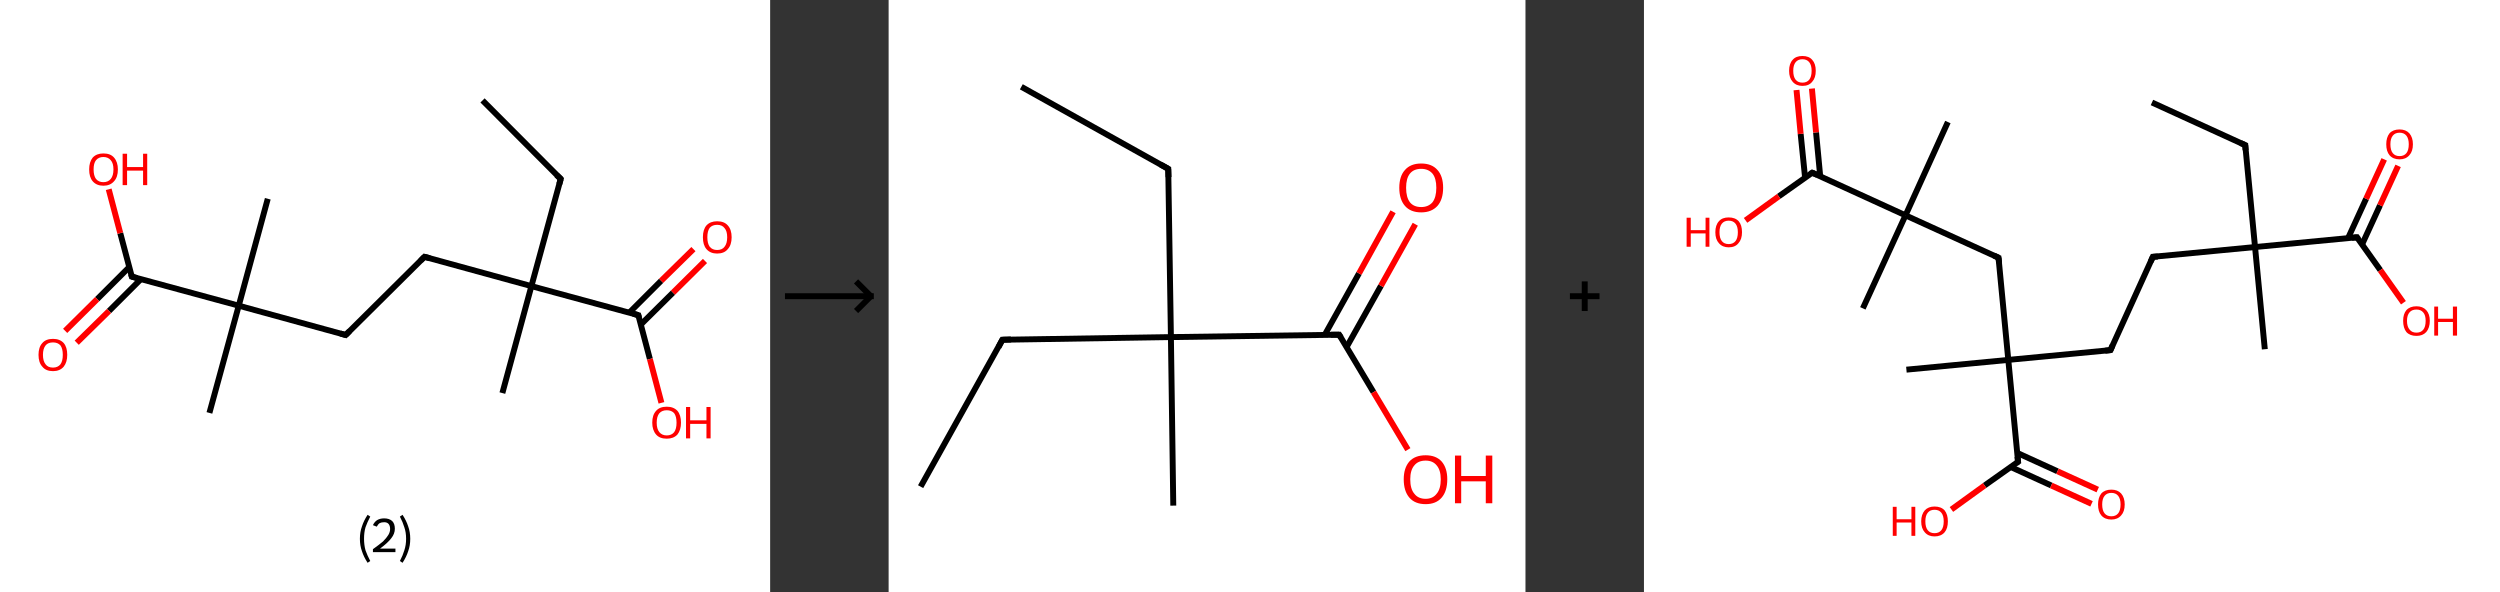 <?xml version='1.0' encoding='ASCII' standalone='yes'?>
<svg xmlns="http://www.w3.org/2000/svg" xmlns:xlink="http://www.w3.org/1999/xlink" version="1.1" width="844.0px" viewBox="0 0 844.0 200.0" height="200.0px">
  <rect x="0" y="0" width="844.0" height="200.0" fill="#333333" stroke="none"/>
  <g>
    <g transform="translate(0, 0) scale(1 1) "><!-- END OF HEADER -->
<rect style="opacity:1.0;fill:#FFFFFF;stroke:none" width="260.0" height="200.0" x="0.0" y="0.0"> </rect>
<path class="bond-0 atom-0 atom-1" d="M 162.9,33.9 L 189.3,60.4" style="fill:none;fill-rule:evenodd;stroke:#000000;stroke-width:2.0px;stroke-linecap:butt;stroke-linejoin:miter;stroke-opacity:1"/>
<path class="bond-1 atom-1 atom-2" d="M 189.3,60.4 L 179.4,96.6" style="fill:none;fill-rule:evenodd;stroke:#000000;stroke-width:2.0px;stroke-linecap:butt;stroke-linejoin:miter;stroke-opacity:1"/>
<path class="bond-2 atom-2 atom-3" d="M 179.4,96.6 L 169.6,132.7" style="fill:none;fill-rule:evenodd;stroke:#000000;stroke-width:2.0px;stroke-linecap:butt;stroke-linejoin:miter;stroke-opacity:1"/>
<path class="bond-3 atom-2 atom-4" d="M 179.4,96.6 L 143.3,86.7" style="fill:none;fill-rule:evenodd;stroke:#000000;stroke-width:2.0px;stroke-linecap:butt;stroke-linejoin:miter;stroke-opacity:1"/>
<path class="bond-4 atom-4 atom-5" d="M 143.3,86.7 L 116.7,113.1" style="fill:none;fill-rule:evenodd;stroke:#000000;stroke-width:2.0px;stroke-linecap:butt;stroke-linejoin:miter;stroke-opacity:1"/>
<path class="bond-5 atom-5 atom-6" d="M 116.7,113.1 L 80.6,103.2" style="fill:none;fill-rule:evenodd;stroke:#000000;stroke-width:2.0px;stroke-linecap:butt;stroke-linejoin:miter;stroke-opacity:1"/>
<path class="bond-6 atom-6 atom-7" d="M 80.6,103.2 L 90.4,67.1" style="fill:none;fill-rule:evenodd;stroke:#000000;stroke-width:2.0px;stroke-linecap:butt;stroke-linejoin:miter;stroke-opacity:1"/>
<path class="bond-7 atom-6 atom-8" d="M 80.6,103.2 L 70.7,139.4" style="fill:none;fill-rule:evenodd;stroke:#000000;stroke-width:2.0px;stroke-linecap:butt;stroke-linejoin:miter;stroke-opacity:1"/>
<path class="bond-8 atom-6 atom-9" d="M 80.6,103.2 L 44.5,93.4" style="fill:none;fill-rule:evenodd;stroke:#000000;stroke-width:2.0px;stroke-linecap:butt;stroke-linejoin:miter;stroke-opacity:1"/>
<path class="bond-9 atom-9 atom-10" d="M 43.6,90.2 L 32.8,101.0" style="fill:none;fill-rule:evenodd;stroke:#000000;stroke-width:2.0px;stroke-linecap:butt;stroke-linejoin:miter;stroke-opacity:1"/>
<path class="bond-9 atom-9 atom-10" d="M 32.8,101.0 L 22.0,111.7" style="fill:none;fill-rule:evenodd;stroke:#FF0000;stroke-width:2.0px;stroke-linecap:butt;stroke-linejoin:miter;stroke-opacity:1"/>
<path class="bond-9 atom-9 atom-10" d="M 47.6,94.2 L 36.8,105.0" style="fill:none;fill-rule:evenodd;stroke:#000000;stroke-width:2.0px;stroke-linecap:butt;stroke-linejoin:miter;stroke-opacity:1"/>
<path class="bond-9 atom-9 atom-10" d="M 36.8,105.0 L 25.9,115.7" style="fill:none;fill-rule:evenodd;stroke:#FF0000;stroke-width:2.0px;stroke-linecap:butt;stroke-linejoin:miter;stroke-opacity:1"/>
<path class="bond-10 atom-9 atom-11" d="M 44.5,93.4 L 40.6,78.7" style="fill:none;fill-rule:evenodd;stroke:#000000;stroke-width:2.0px;stroke-linecap:butt;stroke-linejoin:miter;stroke-opacity:1"/>
<path class="bond-10 atom-9 atom-11" d="M 40.6,78.7 L 36.7,63.9" style="fill:none;fill-rule:evenodd;stroke:#FF0000;stroke-width:2.0px;stroke-linecap:butt;stroke-linejoin:miter;stroke-opacity:1"/>
<path class="bond-11 atom-2 atom-12" d="M 179.4,96.6 L 215.5,106.4" style="fill:none;fill-rule:evenodd;stroke:#000000;stroke-width:2.0px;stroke-linecap:butt;stroke-linejoin:miter;stroke-opacity:1"/>
<path class="bond-12 atom-12 atom-13" d="M 216.4,109.5 L 227.2,98.8" style="fill:none;fill-rule:evenodd;stroke:#000000;stroke-width:2.0px;stroke-linecap:butt;stroke-linejoin:miter;stroke-opacity:1"/>
<path class="bond-12 atom-12 atom-13" d="M 227.2,98.8 L 238.0,88.1" style="fill:none;fill-rule:evenodd;stroke:#FF0000;stroke-width:2.0px;stroke-linecap:butt;stroke-linejoin:miter;stroke-opacity:1"/>
<path class="bond-12 atom-12 atom-13" d="M 212.4,105.6 L 223.2,94.8" style="fill:none;fill-rule:evenodd;stroke:#000000;stroke-width:2.0px;stroke-linecap:butt;stroke-linejoin:miter;stroke-opacity:1"/>
<path class="bond-12 atom-12 atom-13" d="M 223.2,94.8 L 234.1,84.1" style="fill:none;fill-rule:evenodd;stroke:#FF0000;stroke-width:2.0px;stroke-linecap:butt;stroke-linejoin:miter;stroke-opacity:1"/>
<path class="bond-13 atom-12 atom-14" d="M 215.5,106.4 L 219.4,121.2" style="fill:none;fill-rule:evenodd;stroke:#000000;stroke-width:2.0px;stroke-linecap:butt;stroke-linejoin:miter;stroke-opacity:1"/>
<path class="bond-13 atom-12 atom-14" d="M 219.4,121.2 L 223.3,136.0" style="fill:none;fill-rule:evenodd;stroke:#FF0000;stroke-width:2.0px;stroke-linecap:butt;stroke-linejoin:miter;stroke-opacity:1"/>
<path d="M 187.9,59.1 L 189.3,60.4 L 188.8,62.2" style="fill:none;stroke:#000000;stroke-width:2.0px;stroke-linecap:butt;stroke-linejoin:miter;stroke-opacity:1;"/>
<path d="M 145.1,87.2 L 143.3,86.7 L 142.0,88.0" style="fill:none;stroke:#000000;stroke-width:2.0px;stroke-linecap:butt;stroke-linejoin:miter;stroke-opacity:1;"/>
<path d="M 118.0,111.8 L 116.7,113.1 L 114.9,112.6" style="fill:none;stroke:#000000;stroke-width:2.0px;stroke-linecap:butt;stroke-linejoin:miter;stroke-opacity:1;"/>
<path d="M 46.3,93.9 L 44.5,93.4 L 44.3,92.6" style="fill:none;stroke:#000000;stroke-width:2.0px;stroke-linecap:butt;stroke-linejoin:miter;stroke-opacity:1;"/>
<path d="M 213.7,105.9 L 215.5,106.4 L 215.7,107.2" style="fill:none;stroke:#000000;stroke-width:2.0px;stroke-linecap:butt;stroke-linejoin:miter;stroke-opacity:1;"/>
<path class="atom-10" d="M 13.0 119.8 Q 13.0 117.2, 14.3 115.8 Q 15.5 114.4, 17.9 114.4 Q 20.2 114.4, 21.5 115.8 Q 22.7 117.2, 22.7 119.8 Q 22.7 122.3, 21.5 123.8 Q 20.2 125.3, 17.9 125.3 Q 15.5 125.3, 14.3 123.8 Q 13.0 122.4, 13.0 119.8 M 17.9 124.1 Q 19.5 124.1, 20.4 123.0 Q 21.2 121.9, 21.2 119.8 Q 21.2 117.7, 20.4 116.6 Q 19.5 115.6, 17.9 115.6 Q 16.2 115.6, 15.4 116.6 Q 14.5 117.7, 14.5 119.8 Q 14.5 121.9, 15.4 123.0 Q 16.2 124.1, 17.9 124.1 " fill="#FF0000"/>
<path class="atom-11" d="M 30.1 57.2 Q 30.1 54.7, 31.3 53.2 Q 32.6 51.8, 34.9 51.8 Q 37.3 51.8, 38.5 53.2 Q 39.8 54.7, 39.8 57.2 Q 39.8 59.8, 38.5 61.2 Q 37.2 62.7, 34.9 62.7 Q 32.6 62.7, 31.3 61.2 Q 30.1 59.8, 30.1 57.2 M 34.9 61.5 Q 36.5 61.5, 37.4 60.4 Q 38.3 59.3, 38.3 57.2 Q 38.3 55.1, 37.4 54.1 Q 36.5 53.0, 34.9 53.0 Q 33.3 53.0, 32.4 54.1 Q 31.6 55.1, 31.6 57.2 Q 31.6 59.3, 32.4 60.4 Q 33.3 61.5, 34.9 61.5 " fill="#FF0000"/>
<path class="atom-11" d="M 41.4 51.9 L 42.9 51.9 L 42.9 56.4 L 48.3 56.4 L 48.3 51.9 L 49.7 51.9 L 49.7 62.5 L 48.3 62.5 L 48.3 57.6 L 42.9 57.6 L 42.9 62.5 L 41.4 62.5 L 41.4 51.9 " fill="#FF0000"/>
<path class="atom-13" d="M 237.3 80.1 Q 237.3 77.5, 238.5 76.1 Q 239.8 74.7, 242.1 74.7 Q 244.5 74.7, 245.7 76.1 Q 247.0 77.5, 247.0 80.1 Q 247.0 82.7, 245.7 84.1 Q 244.5 85.6, 242.1 85.6 Q 239.8 85.6, 238.5 84.1 Q 237.3 82.7, 237.3 80.1 M 242.1 84.4 Q 243.8 84.4, 244.6 83.3 Q 245.5 82.2, 245.5 80.1 Q 245.5 78.0, 244.6 77.0 Q 243.8 75.9, 242.1 75.9 Q 240.5 75.9, 239.6 76.9 Q 238.8 78.0, 238.8 80.1 Q 238.8 82.2, 239.6 83.3 Q 240.5 84.4, 242.1 84.4 " fill="#FF0000"/>
<path class="atom-14" d="M 220.2 142.7 Q 220.2 140.1, 221.5 138.7 Q 222.7 137.3, 225.1 137.3 Q 227.4 137.3, 228.7 138.7 Q 229.9 140.1, 229.9 142.7 Q 229.9 145.2, 228.7 146.7 Q 227.4 148.1, 225.1 148.1 Q 222.7 148.1, 221.5 146.7 Q 220.2 145.2, 220.2 142.7 M 225.1 147.0 Q 226.7 147.0, 227.6 145.9 Q 228.4 144.8, 228.4 142.7 Q 228.4 140.6, 227.6 139.5 Q 226.7 138.5, 225.1 138.5 Q 223.5 138.5, 222.6 139.5 Q 221.7 140.6, 221.7 142.7 Q 221.7 144.8, 222.6 145.9 Q 223.5 147.0, 225.1 147.0 " fill="#FF0000"/>
<path class="atom-14" d="M 231.6 137.4 L 233.0 137.4 L 233.0 141.9 L 238.5 141.9 L 238.5 137.4 L 239.9 137.4 L 239.9 148.0 L 238.5 148.0 L 238.5 143.1 L 233.0 143.1 L 233.0 148.0 L 231.6 148.0 L 231.6 137.4 " fill="#FF0000"/>
<path class="legend" d="M 121.5 181.9 Q 121.5 179.6, 122.2 177.7 Q 122.8 175.8, 124.1 173.8 L 125.0 174.4 Q 124.0 176.3, 123.4 178.0 Q 122.9 179.7, 122.9 181.9 Q 122.9 184.0, 123.4 185.8 Q 124.0 187.5, 125.0 189.4 L 124.1 190.0 Q 122.8 188.0, 122.2 186.1 Q 121.5 184.2, 121.5 181.9 " fill="#000000"/>
<path class="legend" d="M 125.9 177.3 Q 126.4 176.2, 127.3 175.6 Q 128.3 175.0, 129.7 175.0 Q 131.4 175.0, 132.4 175.9 Q 133.3 176.8, 133.3 178.5 Q 133.3 180.2, 132.1 181.7 Q 130.9 183.3, 128.3 185.2 L 133.5 185.2 L 133.5 186.4 L 125.9 186.4 L 125.9 185.4 Q 128.0 183.9, 129.3 182.8 Q 130.5 181.6, 131.1 180.6 Q 131.7 179.6, 131.7 178.6 Q 131.7 177.5, 131.2 176.9 Q 130.7 176.3, 129.7 176.3 Q 128.8 176.3, 128.2 176.6 Q 127.6 177.0, 127.2 177.8 L 125.9 177.3 " fill="#000000"/>
<path class="legend" d="M 138.5 181.9 Q 138.5 184.2, 137.8 186.1 Q 137.2 188.0, 135.9 190.0 L 135.0 189.4 Q 136.0 187.5, 136.5 185.8 Q 137.1 184.0, 137.1 181.9 Q 137.1 179.7, 136.5 178.0 Q 136.0 176.3, 135.0 174.4 L 135.9 173.8 Q 137.2 175.8, 137.8 177.7 Q 138.5 179.6, 138.5 181.9 " fill="#000000"/>
</g>
    <g transform="translate(260.0, 0) scale(1 1) "><line x1="5" y1="100" x2="35" y2="100" style="stroke:rgb(0,0,0);stroke-width:2"/>
  <line x1="34" y1="100" x2="29" y2="95" style="stroke:rgb(0,0,0);stroke-width:2"/>
  <line x1="34" y1="100" x2="29" y2="105" style="stroke:rgb(0,0,0);stroke-width:2"/>
</g>
    <g transform="translate(300.0, 0) scale(1 1) "><!-- END OF HEADER -->
<rect style="opacity:1.0;fill:#FFFFFF;stroke:none" width="215.0" height="200.0" x="0.0" y="0.0"> </rect>
<path class="bond-0 atom-0 atom-1" d="M 44.8,29.3 L 94.4,57.0" style="fill:none;fill-rule:evenodd;stroke:#000000;stroke-width:2.0px;stroke-linecap:butt;stroke-linejoin:miter;stroke-opacity:1"/>
<path class="bond-1 atom-1 atom-2" d="M 94.4,57.0 L 95.3,113.8" style="fill:none;fill-rule:evenodd;stroke:#000000;stroke-width:2.0px;stroke-linecap:butt;stroke-linejoin:miter;stroke-opacity:1"/>
<path class="bond-2 atom-2 atom-3" d="M 95.3,113.8 L 96.1,170.7" style="fill:none;fill-rule:evenodd;stroke:#000000;stroke-width:2.0px;stroke-linecap:butt;stroke-linejoin:miter;stroke-opacity:1"/>
<path class="bond-3 atom-2 atom-4" d="M 95.3,113.8 L 38.4,114.7" style="fill:none;fill-rule:evenodd;stroke:#000000;stroke-width:2.0px;stroke-linecap:butt;stroke-linejoin:miter;stroke-opacity:1"/>
<path class="bond-4 atom-4 atom-5" d="M 38.4,114.7 L 10.8,164.3" style="fill:none;fill-rule:evenodd;stroke:#000000;stroke-width:2.0px;stroke-linecap:butt;stroke-linejoin:miter;stroke-opacity:1"/>
<path class="bond-5 atom-2 atom-6" d="M 95.3,113.8 L 152.1,113.0" style="fill:none;fill-rule:evenodd;stroke:#000000;stroke-width:2.0px;stroke-linecap:butt;stroke-linejoin:miter;stroke-opacity:1"/>
<path class="bond-6 atom-6 atom-7" d="M 154.6,117.2 L 166.2,96.5" style="fill:none;fill-rule:evenodd;stroke:#000000;stroke-width:2.0px;stroke-linecap:butt;stroke-linejoin:miter;stroke-opacity:1"/>
<path class="bond-6 atom-6 atom-7" d="M 166.2,96.5 L 177.8,75.7" style="fill:none;fill-rule:evenodd;stroke:#FF0000;stroke-width:2.0px;stroke-linecap:butt;stroke-linejoin:miter;stroke-opacity:1"/>
<path class="bond-6 atom-6 atom-7" d="M 147.2,113.1 L 158.8,92.3" style="fill:none;fill-rule:evenodd;stroke:#000000;stroke-width:2.0px;stroke-linecap:butt;stroke-linejoin:miter;stroke-opacity:1"/>
<path class="bond-6 atom-6 atom-7" d="M 158.8,92.3 L 170.3,71.5" style="fill:none;fill-rule:evenodd;stroke:#FF0000;stroke-width:2.0px;stroke-linecap:butt;stroke-linejoin:miter;stroke-opacity:1"/>
<path class="bond-7 atom-6 atom-8" d="M 152.1,113.0 L 163.7,132.4" style="fill:none;fill-rule:evenodd;stroke:#000000;stroke-width:2.0px;stroke-linecap:butt;stroke-linejoin:miter;stroke-opacity:1"/>
<path class="bond-7 atom-6 atom-8" d="M 163.7,132.4 L 175.3,151.8" style="fill:none;fill-rule:evenodd;stroke:#FF0000;stroke-width:2.0px;stroke-linecap:butt;stroke-linejoin:miter;stroke-opacity:1"/>
<path d="M 91.9,55.6 L 94.4,57.0 L 94.5,59.8" style="fill:none;stroke:#000000;stroke-width:2.0px;stroke-linecap:butt;stroke-linejoin:miter;stroke-opacity:1;"/>
<path d="M 41.3,114.6 L 38.4,114.7 L 37.1,117.2" style="fill:none;stroke:#000000;stroke-width:2.0px;stroke-linecap:butt;stroke-linejoin:miter;stroke-opacity:1;"/>
<path d="M 149.3,113.0 L 152.1,113.0 L 152.7,114.0" style="fill:none;stroke:#000000;stroke-width:2.0px;stroke-linecap:butt;stroke-linejoin:miter;stroke-opacity:1;"/>
<path class="atom-7" d="M 172.4 63.4 Q 172.4 59.5, 174.3 57.4 Q 176.2 55.2, 179.8 55.2 Q 183.4 55.2, 185.3 57.4 Q 187.2 59.5, 187.2 63.4 Q 187.2 67.3, 185.3 69.5 Q 183.3 71.7, 179.8 71.7 Q 176.2 71.7, 174.3 69.5 Q 172.4 67.3, 172.4 63.4 M 179.8 69.9 Q 182.2 69.9, 183.6 68.3 Q 184.9 66.6, 184.9 63.4 Q 184.9 60.2, 183.6 58.6 Q 182.2 57.0, 179.8 57.0 Q 177.3 57.0, 176.0 58.6 Q 174.7 60.2, 174.7 63.4 Q 174.7 66.6, 176.0 68.3 Q 177.3 69.9, 179.8 69.9 " fill="#FF0000"/>
<path class="atom-8" d="M 173.9 161.8 Q 173.9 158.0, 175.8 155.8 Q 177.7 153.7, 181.3 153.7 Q 184.8 153.7, 186.7 155.8 Q 188.6 158.0, 188.6 161.8 Q 188.6 165.8, 186.7 168.0 Q 184.8 170.2, 181.3 170.2 Q 177.7 170.2, 175.8 168.0 Q 173.9 165.8, 173.9 161.8 M 181.3 168.4 Q 183.7 168.4, 185.0 166.7 Q 186.4 165.1, 186.4 161.8 Q 186.4 158.7, 185.0 157.1 Q 183.7 155.5, 181.3 155.5 Q 178.8 155.5, 177.5 157.1 Q 176.1 158.7, 176.1 161.8 Q 176.1 165.1, 177.5 166.7 Q 178.8 168.4, 181.3 168.4 " fill="#FF0000"/>
<path class="atom-8" d="M 191.2 153.8 L 193.3 153.8 L 193.3 160.7 L 201.6 160.7 L 201.6 153.8 L 203.8 153.8 L 203.8 169.9 L 201.6 169.9 L 201.6 162.5 L 193.3 162.5 L 193.3 169.9 L 191.2 169.9 L 191.2 153.8 " fill="#FF0000"/>
</g>
    <g transform="translate(515.0, 0) scale(1 1) "><line x1="15" y1="100" x2="25" y2="100" style="stroke:rgb(0,0,0);stroke-width:2"/>
  <line x1="20" y1="95" x2="20" y2="105" style="stroke:rgb(0,0,0);stroke-width:2"/>
</g>
    <g transform="translate(555.0, 0) scale(1 1) "><!-- END OF HEADER -->
<rect style="opacity:1.0;fill:#FFFFFF;stroke:none" width="289.0" height="200.0" x="0.0" y="0.0"> </rect>
<path class="bond-0 atom-0 atom-1" d="M 171.5,34.6 L 203.0,49.0" style="fill:none;fill-rule:evenodd;stroke:#000000;stroke-width:2.0px;stroke-linecap:butt;stroke-linejoin:miter;stroke-opacity:1"/>
<path class="bond-1 atom-1 atom-2" d="M 203.0,49.0 L 206.3,83.4" style="fill:none;fill-rule:evenodd;stroke:#000000;stroke-width:2.0px;stroke-linecap:butt;stroke-linejoin:miter;stroke-opacity:1"/>
<path class="bond-2 atom-2 atom-3" d="M 206.3,83.4 L 209.6,117.9" style="fill:none;fill-rule:evenodd;stroke:#000000;stroke-width:2.0px;stroke-linecap:butt;stroke-linejoin:miter;stroke-opacity:1"/>
<path class="bond-3 atom-2 atom-4" d="M 206.3,83.4 L 171.8,86.7" style="fill:none;fill-rule:evenodd;stroke:#000000;stroke-width:2.0px;stroke-linecap:butt;stroke-linejoin:miter;stroke-opacity:1"/>
<path class="bond-4 atom-4 atom-5" d="M 171.8,86.7 L 157.5,118.2" style="fill:none;fill-rule:evenodd;stroke:#000000;stroke-width:2.0px;stroke-linecap:butt;stroke-linejoin:miter;stroke-opacity:1"/>
<path class="bond-5 atom-5 atom-6" d="M 157.5,118.2 L 123.0,121.5" style="fill:none;fill-rule:evenodd;stroke:#000000;stroke-width:2.0px;stroke-linecap:butt;stroke-linejoin:miter;stroke-opacity:1"/>
<path class="bond-6 atom-6 atom-7" d="M 123.0,121.5 L 88.6,124.8" style="fill:none;fill-rule:evenodd;stroke:#000000;stroke-width:2.0px;stroke-linecap:butt;stroke-linejoin:miter;stroke-opacity:1"/>
<path class="bond-7 atom-6 atom-8" d="M 123.0,121.5 L 119.7,87.0" style="fill:none;fill-rule:evenodd;stroke:#000000;stroke-width:2.0px;stroke-linecap:butt;stroke-linejoin:miter;stroke-opacity:1"/>
<path class="bond-8 atom-8 atom-9" d="M 119.7,87.0 L 88.3,72.7" style="fill:none;fill-rule:evenodd;stroke:#000000;stroke-width:2.0px;stroke-linecap:butt;stroke-linejoin:miter;stroke-opacity:1"/>
<path class="bond-9 atom-9 atom-10" d="M 88.3,72.7 L 73.9,104.1" style="fill:none;fill-rule:evenodd;stroke:#000000;stroke-width:2.0px;stroke-linecap:butt;stroke-linejoin:miter;stroke-opacity:1"/>
<path class="bond-10 atom-9 atom-11" d="M 88.3,72.7 L 102.6,41.2" style="fill:none;fill-rule:evenodd;stroke:#000000;stroke-width:2.0px;stroke-linecap:butt;stroke-linejoin:miter;stroke-opacity:1"/>
<path class="bond-11 atom-9 atom-12" d="M 88.3,72.7 L 56.8,58.3" style="fill:none;fill-rule:evenodd;stroke:#000000;stroke-width:2.0px;stroke-linecap:butt;stroke-linejoin:miter;stroke-opacity:1"/>
<path class="bond-12 atom-12 atom-13" d="M 59.5,59.5 L 58.1,44.7" style="fill:none;fill-rule:evenodd;stroke:#000000;stroke-width:2.0px;stroke-linecap:butt;stroke-linejoin:miter;stroke-opacity:1"/>
<path class="bond-12 atom-12 atom-13" d="M 58.1,44.7 L 56.7,29.9" style="fill:none;fill-rule:evenodd;stroke:#FF0000;stroke-width:2.0px;stroke-linecap:butt;stroke-linejoin:miter;stroke-opacity:1"/>
<path class="bond-12 atom-12 atom-13" d="M 54.4,60.0 L 52.9,45.2" style="fill:none;fill-rule:evenodd;stroke:#000000;stroke-width:2.0px;stroke-linecap:butt;stroke-linejoin:miter;stroke-opacity:1"/>
<path class="bond-12 atom-12 atom-13" d="M 52.9,45.2 L 51.5,30.4" style="fill:none;fill-rule:evenodd;stroke:#FF0000;stroke-width:2.0px;stroke-linecap:butt;stroke-linejoin:miter;stroke-opacity:1"/>
<path class="bond-13 atom-12 atom-14" d="M 56.8,58.3 L 45.5,66.3" style="fill:none;fill-rule:evenodd;stroke:#000000;stroke-width:2.0px;stroke-linecap:butt;stroke-linejoin:miter;stroke-opacity:1"/>
<path class="bond-13 atom-12 atom-14" d="M 45.5,66.3 L 34.3,74.4" style="fill:none;fill-rule:evenodd;stroke:#FF0000;stroke-width:2.0px;stroke-linecap:butt;stroke-linejoin:miter;stroke-opacity:1"/>
<path class="bond-14 atom-6 atom-15" d="M 123.0,121.5 L 126.3,155.9" style="fill:none;fill-rule:evenodd;stroke:#000000;stroke-width:2.0px;stroke-linecap:butt;stroke-linejoin:miter;stroke-opacity:1"/>
<path class="bond-15 atom-15 atom-16" d="M 123.9,157.7 L 137.5,163.9" style="fill:none;fill-rule:evenodd;stroke:#000000;stroke-width:2.0px;stroke-linecap:butt;stroke-linejoin:miter;stroke-opacity:1"/>
<path class="bond-15 atom-15 atom-16" d="M 137.5,163.9 L 151.1,170.1" style="fill:none;fill-rule:evenodd;stroke:#FF0000;stroke-width:2.0px;stroke-linecap:butt;stroke-linejoin:miter;stroke-opacity:1"/>
<path class="bond-15 atom-15 atom-16" d="M 126.0,152.9 L 139.6,159.1" style="fill:none;fill-rule:evenodd;stroke:#000000;stroke-width:2.0px;stroke-linecap:butt;stroke-linejoin:miter;stroke-opacity:1"/>
<path class="bond-15 atom-15 atom-16" d="M 139.6,159.1 L 153.2,165.3" style="fill:none;fill-rule:evenodd;stroke:#FF0000;stroke-width:2.0px;stroke-linecap:butt;stroke-linejoin:miter;stroke-opacity:1"/>
<path class="bond-16 atom-15 atom-17" d="M 126.3,155.9 L 115.0,163.9" style="fill:none;fill-rule:evenodd;stroke:#000000;stroke-width:2.0px;stroke-linecap:butt;stroke-linejoin:miter;stroke-opacity:1"/>
<path class="bond-16 atom-15 atom-17" d="M 115.0,163.9 L 103.8,172.0" style="fill:none;fill-rule:evenodd;stroke:#FF0000;stroke-width:2.0px;stroke-linecap:butt;stroke-linejoin:miter;stroke-opacity:1"/>
<path class="bond-17 atom-2 atom-18" d="M 206.3,83.4 L 240.7,80.1" style="fill:none;fill-rule:evenodd;stroke:#000000;stroke-width:2.0px;stroke-linecap:butt;stroke-linejoin:miter;stroke-opacity:1"/>
<path class="bond-18 atom-18 atom-19" d="M 242.4,82.6 L 248.5,69.3" style="fill:none;fill-rule:evenodd;stroke:#000000;stroke-width:2.0px;stroke-linecap:butt;stroke-linejoin:miter;stroke-opacity:1"/>
<path class="bond-18 atom-18 atom-19" d="M 248.5,69.3 L 254.6,56.0" style="fill:none;fill-rule:evenodd;stroke:#FF0000;stroke-width:2.0px;stroke-linecap:butt;stroke-linejoin:miter;stroke-opacity:1"/>
<path class="bond-18 atom-18 atom-19" d="M 237.7,80.4 L 243.8,67.1" style="fill:none;fill-rule:evenodd;stroke:#000000;stroke-width:2.0px;stroke-linecap:butt;stroke-linejoin:miter;stroke-opacity:1"/>
<path class="bond-18 atom-18 atom-19" d="M 243.8,67.1 L 249.9,53.8" style="fill:none;fill-rule:evenodd;stroke:#FF0000;stroke-width:2.0px;stroke-linecap:butt;stroke-linejoin:miter;stroke-opacity:1"/>
<path class="bond-19 atom-18 atom-20" d="M 240.7,80.1 L 248.6,91.2" style="fill:none;fill-rule:evenodd;stroke:#000000;stroke-width:2.0px;stroke-linecap:butt;stroke-linejoin:miter;stroke-opacity:1"/>
<path class="bond-19 atom-18 atom-20" d="M 248.6,91.2 L 256.4,102.2" style="fill:none;fill-rule:evenodd;stroke:#FF0000;stroke-width:2.0px;stroke-linecap:butt;stroke-linejoin:miter;stroke-opacity:1"/>
<path d="M 201.4,48.3 L 203.0,49.0 L 203.1,50.7" style="fill:none;stroke:#000000;stroke-width:2.0px;stroke-linecap:butt;stroke-linejoin:miter;stroke-opacity:1;"/>
<path d="M 173.5,86.6 L 171.8,86.7 L 171.1,88.3" style="fill:none;stroke:#000000;stroke-width:2.0px;stroke-linecap:butt;stroke-linejoin:miter;stroke-opacity:1;"/>
<path d="M 158.2,116.6 L 157.5,118.2 L 155.7,118.4" style="fill:none;stroke:#000000;stroke-width:2.0px;stroke-linecap:butt;stroke-linejoin:miter;stroke-opacity:1;"/>
<path d="M 119.9,88.8 L 119.7,87.0 L 118.2,86.3" style="fill:none;stroke:#000000;stroke-width:2.0px;stroke-linecap:butt;stroke-linejoin:miter;stroke-opacity:1;"/>
<path d="M 58.4,59.0 L 56.8,58.3 L 56.2,58.7" style="fill:none;stroke:#000000;stroke-width:2.0px;stroke-linecap:butt;stroke-linejoin:miter;stroke-opacity:1;"/>
<path d="M 126.1,154.2 L 126.3,155.9 L 125.7,156.3" style="fill:none;stroke:#000000;stroke-width:2.0px;stroke-linecap:butt;stroke-linejoin:miter;stroke-opacity:1;"/>
<path d="M 239.0,80.3 L 240.7,80.1 L 241.1,80.7" style="fill:none;stroke:#000000;stroke-width:2.0px;stroke-linecap:butt;stroke-linejoin:miter;stroke-opacity:1;"/>
<path class="atom-13" d="M 49.0 23.9 Q 49.0 21.5, 50.2 20.2 Q 51.3 18.9, 53.5 18.9 Q 55.7 18.9, 56.8 20.2 Q 58.0 21.5, 58.0 23.9 Q 58.0 26.3, 56.8 27.6 Q 55.7 29.0, 53.5 29.0 Q 51.4 29.0, 50.2 27.6 Q 49.0 26.3, 49.0 23.9 M 53.5 27.9 Q 55.0 27.9, 55.8 26.9 Q 56.6 25.9, 56.6 23.9 Q 56.6 22.0, 55.8 21.0 Q 55.0 20.0, 53.5 20.0 Q 52.0 20.0, 51.2 21.0 Q 50.4 22.0, 50.4 23.9 Q 50.4 25.9, 51.2 26.9 Q 52.0 27.9, 53.5 27.9 " fill="#FF0000"/>
<path class="atom-14" d="M 14.4 73.5 L 15.8 73.5 L 15.8 77.7 L 20.8 77.7 L 20.8 73.5 L 22.1 73.5 L 22.1 83.3 L 20.8 83.3 L 20.8 78.8 L 15.8 78.8 L 15.8 83.3 L 14.4 83.3 L 14.4 73.5 " fill="#FF0000"/>
<path class="atom-14" d="M 24.1 78.4 Q 24.1 76.0, 25.3 74.7 Q 26.4 73.4, 28.6 73.4 Q 30.8 73.4, 32.0 74.7 Q 33.1 76.0, 33.1 78.4 Q 33.1 80.8, 31.9 82.1 Q 30.8 83.5, 28.6 83.5 Q 26.5 83.5, 25.3 82.1 Q 24.1 80.8, 24.1 78.4 M 28.6 82.4 Q 30.1 82.4, 30.9 81.4 Q 31.7 80.4, 31.7 78.4 Q 31.7 76.5, 30.9 75.5 Q 30.1 74.5, 28.6 74.5 Q 27.1 74.5, 26.3 75.5 Q 25.5 76.5, 25.5 78.4 Q 25.5 80.4, 26.3 81.4 Q 27.1 82.4, 28.6 82.4 " fill="#FF0000"/>
<path class="atom-16" d="M 153.3 170.3 Q 153.3 168.0, 154.4 166.6 Q 155.6 165.3, 157.8 165.3 Q 159.9 165.3, 161.1 166.6 Q 162.3 168.0, 162.3 170.3 Q 162.3 172.7, 161.1 174.0 Q 159.9 175.4, 157.8 175.4 Q 155.6 175.4, 154.4 174.0 Q 153.3 172.7, 153.3 170.3 M 157.8 174.3 Q 159.3 174.3, 160.1 173.3 Q 160.9 172.3, 160.9 170.3 Q 160.9 168.4, 160.1 167.4 Q 159.3 166.4, 157.8 166.4 Q 156.3 166.4, 155.5 167.4 Q 154.7 168.4, 154.7 170.3 Q 154.7 172.3, 155.5 173.3 Q 156.3 174.3, 157.8 174.3 " fill="#FF0000"/>
<path class="atom-17" d="M 84.0 171.1 L 85.3 171.1 L 85.3 175.3 L 90.3 175.3 L 90.3 171.1 L 91.6 171.1 L 91.6 180.9 L 90.3 180.9 L 90.3 176.4 L 85.3 176.4 L 85.3 180.9 L 84.0 180.9 L 84.0 171.1 " fill="#FF0000"/>
<path class="atom-17" d="M 93.6 176.0 Q 93.6 173.7, 94.8 172.3 Q 96.0 171.0, 98.1 171.0 Q 100.3 171.0, 101.5 172.3 Q 102.6 173.7, 102.6 176.0 Q 102.6 178.4, 101.5 179.7 Q 100.3 181.1, 98.1 181.1 Q 96.0 181.1, 94.8 179.7 Q 93.6 178.4, 93.6 176.0 M 98.1 180.0 Q 99.6 180.0, 100.4 179.0 Q 101.2 178.0, 101.2 176.0 Q 101.2 174.1, 100.4 173.1 Q 99.6 172.1, 98.1 172.1 Q 96.6 172.1, 95.8 173.1 Q 95.0 174.1, 95.0 176.0 Q 95.0 178.0, 95.8 179.0 Q 96.6 180.0, 98.1 180.0 " fill="#FF0000"/>
<path class="atom-19" d="M 250.6 48.7 Q 250.6 46.4, 251.7 45.0 Q 252.9 43.7, 255.1 43.7 Q 257.2 43.7, 258.4 45.0 Q 259.6 46.4, 259.6 48.7 Q 259.6 51.1, 258.4 52.4 Q 257.2 53.8, 255.1 53.8 Q 252.9 53.8, 251.7 52.4 Q 250.6 51.1, 250.6 48.7 M 255.1 52.7 Q 256.6 52.7, 257.4 51.7 Q 258.2 50.7, 258.2 48.7 Q 258.2 46.8, 257.4 45.8 Q 256.6 44.8, 255.1 44.8 Q 253.6 44.8, 252.8 45.8 Q 252.0 46.8, 252.0 48.7 Q 252.0 50.7, 252.8 51.7 Q 253.6 52.7, 255.1 52.7 " fill="#FF0000"/>
<path class="atom-20" d="M 256.3 108.3 Q 256.3 106.0, 257.4 104.7 Q 258.6 103.4, 260.8 103.4 Q 262.9 103.4, 264.1 104.7 Q 265.3 106.0, 265.3 108.3 Q 265.3 110.7, 264.1 112.1 Q 262.9 113.4, 260.8 113.4 Q 258.6 113.4, 257.4 112.1 Q 256.3 110.7, 256.3 108.3 M 260.8 112.3 Q 262.3 112.3, 263.1 111.3 Q 263.9 110.3, 263.9 108.3 Q 263.9 106.4, 263.1 105.5 Q 262.3 104.5, 260.8 104.5 Q 259.3 104.5, 258.5 105.4 Q 257.6 106.4, 257.6 108.3 Q 257.6 110.3, 258.5 111.3 Q 259.3 112.3, 260.8 112.3 " fill="#FF0000"/>
<path class="atom-20" d="M 266.8 103.5 L 268.1 103.5 L 268.1 107.6 L 273.1 107.6 L 273.1 103.5 L 274.5 103.5 L 274.5 113.3 L 273.1 113.3 L 273.1 108.7 L 268.1 108.7 L 268.1 113.3 L 266.8 113.3 L 266.8 103.5 " fill="#FF0000"/>
</g>
  </g>
</svg>
